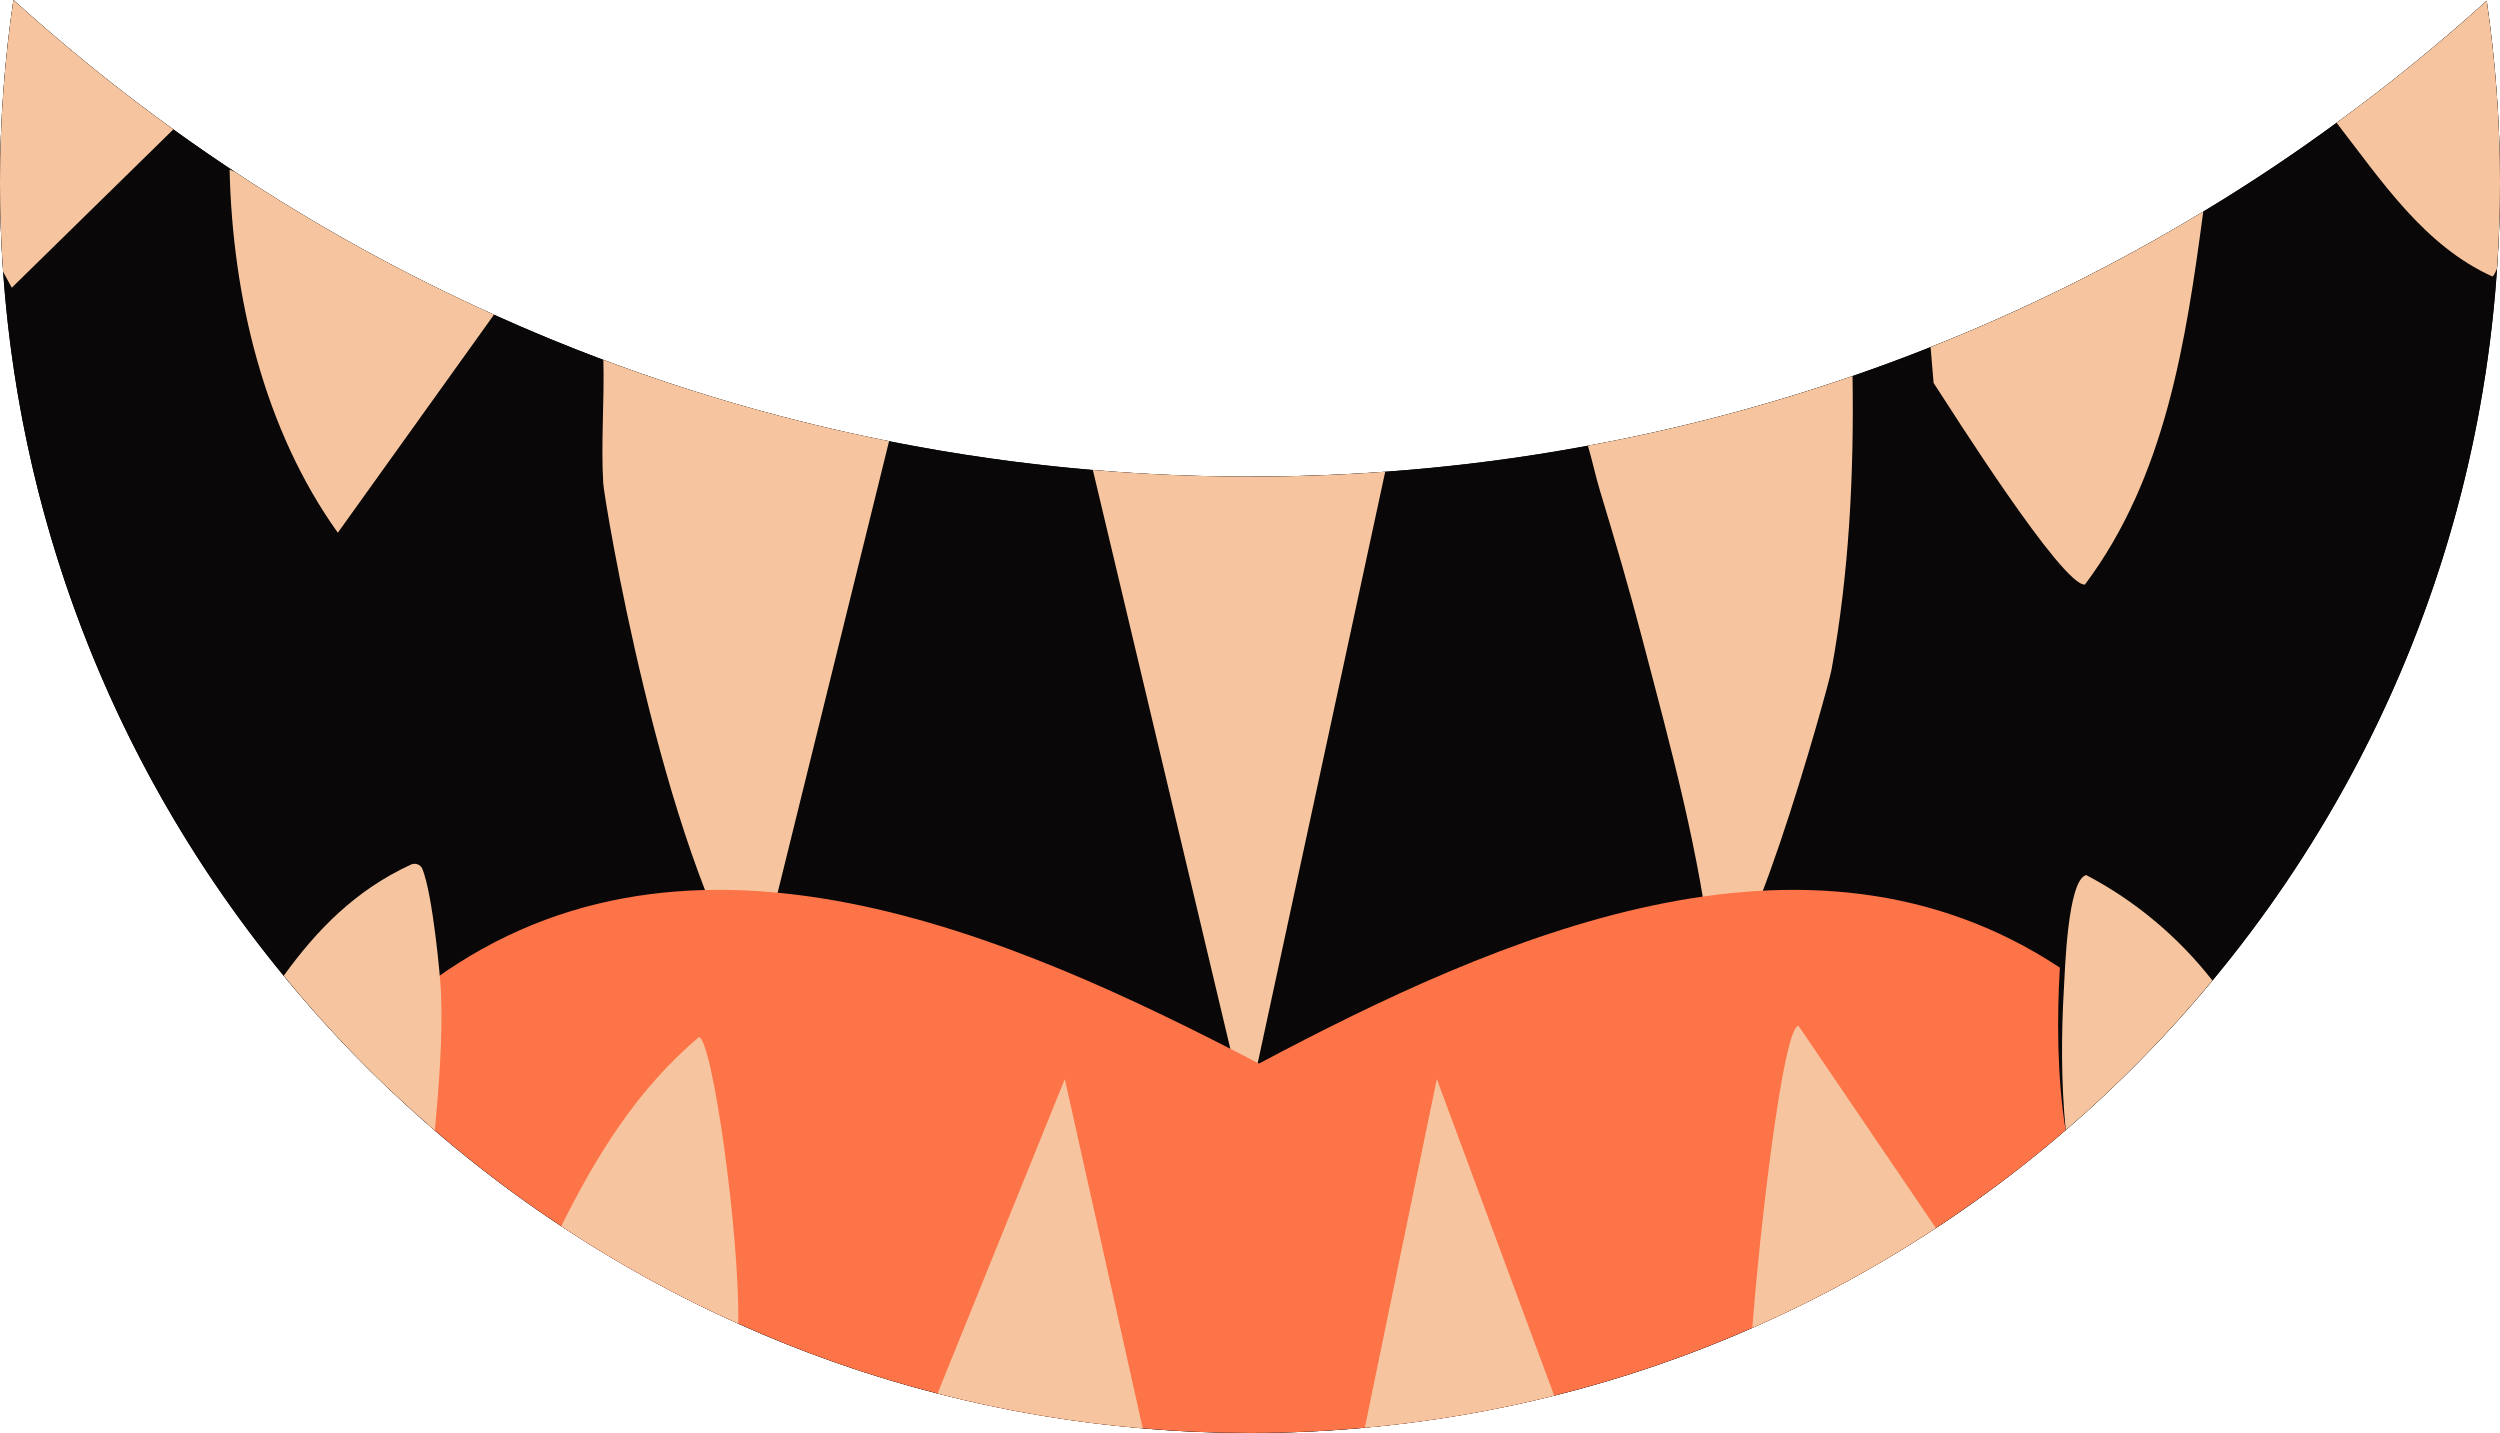<?xml version="1.0" encoding="UTF-8"?>
<svg xmlns="http://www.w3.org/2000/svg" viewBox="0 0 199.59 114.4">
    <path fill="#090707"
        d="M99.84,38.06C61.83,38.06,27.19,23.65,1.07,0,.37,4.77,0,9.65,0,14.61,0,69.72,44.68,114.4,99.8,114.4s99.79-44.68,99.79-99.79c0-4.94-.37-9.8-1.06-14.55-26.11,23.61-60.72,37.99-98.69,37.99Z" />
    <path fill="#090707"
        d="M199.59,14.6c0,2.29-.08,4.57-.24,6.82h0c-1.45,21.56-9.74,41.22-22.72,56.86-3.56,4.3-7.48,8.3-11.71,11.94h-.01c-3.27,2.84-6.73,5.44-10.36,7.82-4.63,3.05-9.53,5.72-14.65,7.97-5.07,2.23-10.35,4.05-15.82,5.41-4.9,1.23-9.95,2.09-15.12,2.56-3.01.28-6.07.42-9.16.42-2.89,0-5.74-.12-8.57-.37-5.6-.47-11.08-1.41-16.38-2.78-5.5-1.41-10.82-3.28-15.91-5.58-4.94-2.21-9.66-4.82-14.13-7.78-3.53-2.33-6.9-4.88-10.09-7.64-.21-.18-.43-.37-.64-.56-4.14-3.6-7.96-7.55-11.43-11.79C9.9,62.39,1.74,42.97.25,21.7H.25c-.17-2.36-.25-4.71-.25-7.1C0,9.64.37,4.77,1.07,0c4.06,3.67,8.32,7.13,12.77,10.33,1.61,1.17,3.25,2.3,4.91,3.39,6.55,4.33,13.46,8.15,20.69,11.4,2.86,1.3,5.77,2.5,8.73,3.61,7.34,2.75,14.96,4.93,22.81,6.49,5.32,1.06,10.75,1.83,16.27,2.3,4.15.35,8.35.53,12.59.53,3.62,0,7.2-.13,10.75-.39,5.48-.39,10.88-1.09,16.18-2.08,7.24-1.33,14.3-3.2,21.13-5.56,2.1-.72,4.18-1.49,6.23-2.31,7.59-3.01,14.87-6.64,21.77-10.82,3.66-2.2,7.2-4.56,10.64-7.09,4.17-3.03,8.17-6.28,11.99-9.74.69,4.75,1.06,9.6,1.06,14.54Z" />
    <g>
        <path fill="#f6c59f"
            d="M110.59,37.66l-11.09,51.44-12.25-51.58c4.15.35,8.35.53,12.59.53,3.62,0,7.2-.13,10.75-.39Z" />
        <path fill="#f6c59f"
            d="M39.44,25.12l-12.47,17.41c-5.92-8.28-8.41-18.91-8.64-28.99.09.04.23.1.42.18,6.55,4.33,13.46,8.15,20.69,11.4Z" />
        <path fill="#f6c59f"
            d="M175.9,16.89c-1.38,10.33-3,21.19-9.45,29.78-1.79.13-10.63-13.88-12.08-16.1l-.24-2.86c7.59-3.01,14.87-6.64,21.77-10.82Z" />
        <path fill="#f6c59f"
            d="M199.59,14.6c0,2.29-.08,4.57-.24,6.82.01.01,0,.01,0,.01-.15.38-.28.61-.37.64-5.44-2.45-8.85-7.64-12.44-12.27,4.17-3.03,8.17-6.28,11.99-9.74.69,4.75,1.06,9.6,1.06,14.54Z" />
        <path fill="#f6c59f"
            d="M13.84,10.33L.94,22.97c-.24-.43-.47-.85-.69-1.27H.25c-.17-2.36-.25-4.71-.25-7.1C0,9.64.37,4.77,1.07,0c4.06,3.67,8.32,7.13,12.77,10.33Z" />
        <path fill="#f6c59f"
            d="M146.22,53.47c-.27,1.51-7.47,27.35-9.52,23.52-.97-8.88-3.35-17.45-5.6-26.04-1.04-3.97-2.17-7.84-3.36-11.76-.36-1.18-.61-2.41-.97-3.61,7.24-1.33,14.3-3.2,21.13-5.56.12,7.82-.27,15.74-1.68,23.45Z" />
        <path fill="#f6c59f"
            d="M70.98,35.22l-10.81,43.8c-7.35-11.31-11.94-39.18-12.01-40.44-.19-3.26.1-6.58.01-9.85,7.34,2.75,14.96,4.93,22.81,6.49Z" />
    </g>
    <path fill="#fd7448"
        d="M164.91,90.23c-3.27,2.83-6.73,5.43-10.36,7.81-4.63,3.05-9.53,5.72-14.65,7.97-5.07,2.23-10.35,4.05-15.82,5.41-4.9,1.23-9.95,2.09-15.12,2.56-3.01.28-6.07.42-9.16.42-2.89,0-5.74-.12-8.57-.37-5.6-.47-11.08-1.41-16.38-2.78-5.5-1.41-10.82-3.28-15.91-5.58-4.94-2.21-9.66-4.82-14.13-7.78-3.53-2.33-6.9-4.88-10.09-7.64-.21-.18-.43-.37-.64-.56.34-3.85.7-7.8.57-11.48,20.53-14.84,46.01-3.65,65.86,6.7,19.06-10.11,43.69-21.04,63.94-7.66-.23,3.95-.23,8.71.46,12.98Z" />
    <g>
        <path fill="#f6c59f"
            d="M176.63,78.28c-3.56,4.3-7.48,8.3-11.71,11.94-.38-3.81-.35-7.8-.15-11.22.09-1.52.29-8.73,1.78-9.14,3.95,2.07,7.37,4.96,10.08,8.42Z" />
        <path fill="#f6c59f"
            d="M34.72,90.25c-4.38-3.75-8.42-7.89-12.07-12.35,2.63-3.64,5.71-6.83,10.17-8.88.34-.15.76,0,.9.35.82,2,1.44,8.64,1.49,9.92.14,3.52-.16,7.27-.49,10.96Z" />
        <path fill="#f6c59f"
            d="M124.08,111.42c-4.9,1.23-9.95,2.09-15.12,2.56l5.75-27.83,9.37,25.27Z" />
        <path fill="#f6c59f"
            d="M91.23,114.03c-5.6-.47-11.08-1.41-16.38-2.78l10.16-25.1,6.22,27.88Z" />
        <path fill="#f6c59f"
            d="M154.55,98.04c-4.63,3.05-9.53,5.72-14.65,7.97.56-7.49,2.43-23.94,3.68-24.12l10.97,16.15Z" />
        <path fill="#f6c59f"
            d="M58.94,105.67c-4.94-2.21-9.66-4.82-14.13-7.78,2.8-5.64,6.09-10.96,10.99-15.09,1.06.15,3.25,15.62,3.14,22.87Z" />
    </g>
</svg>